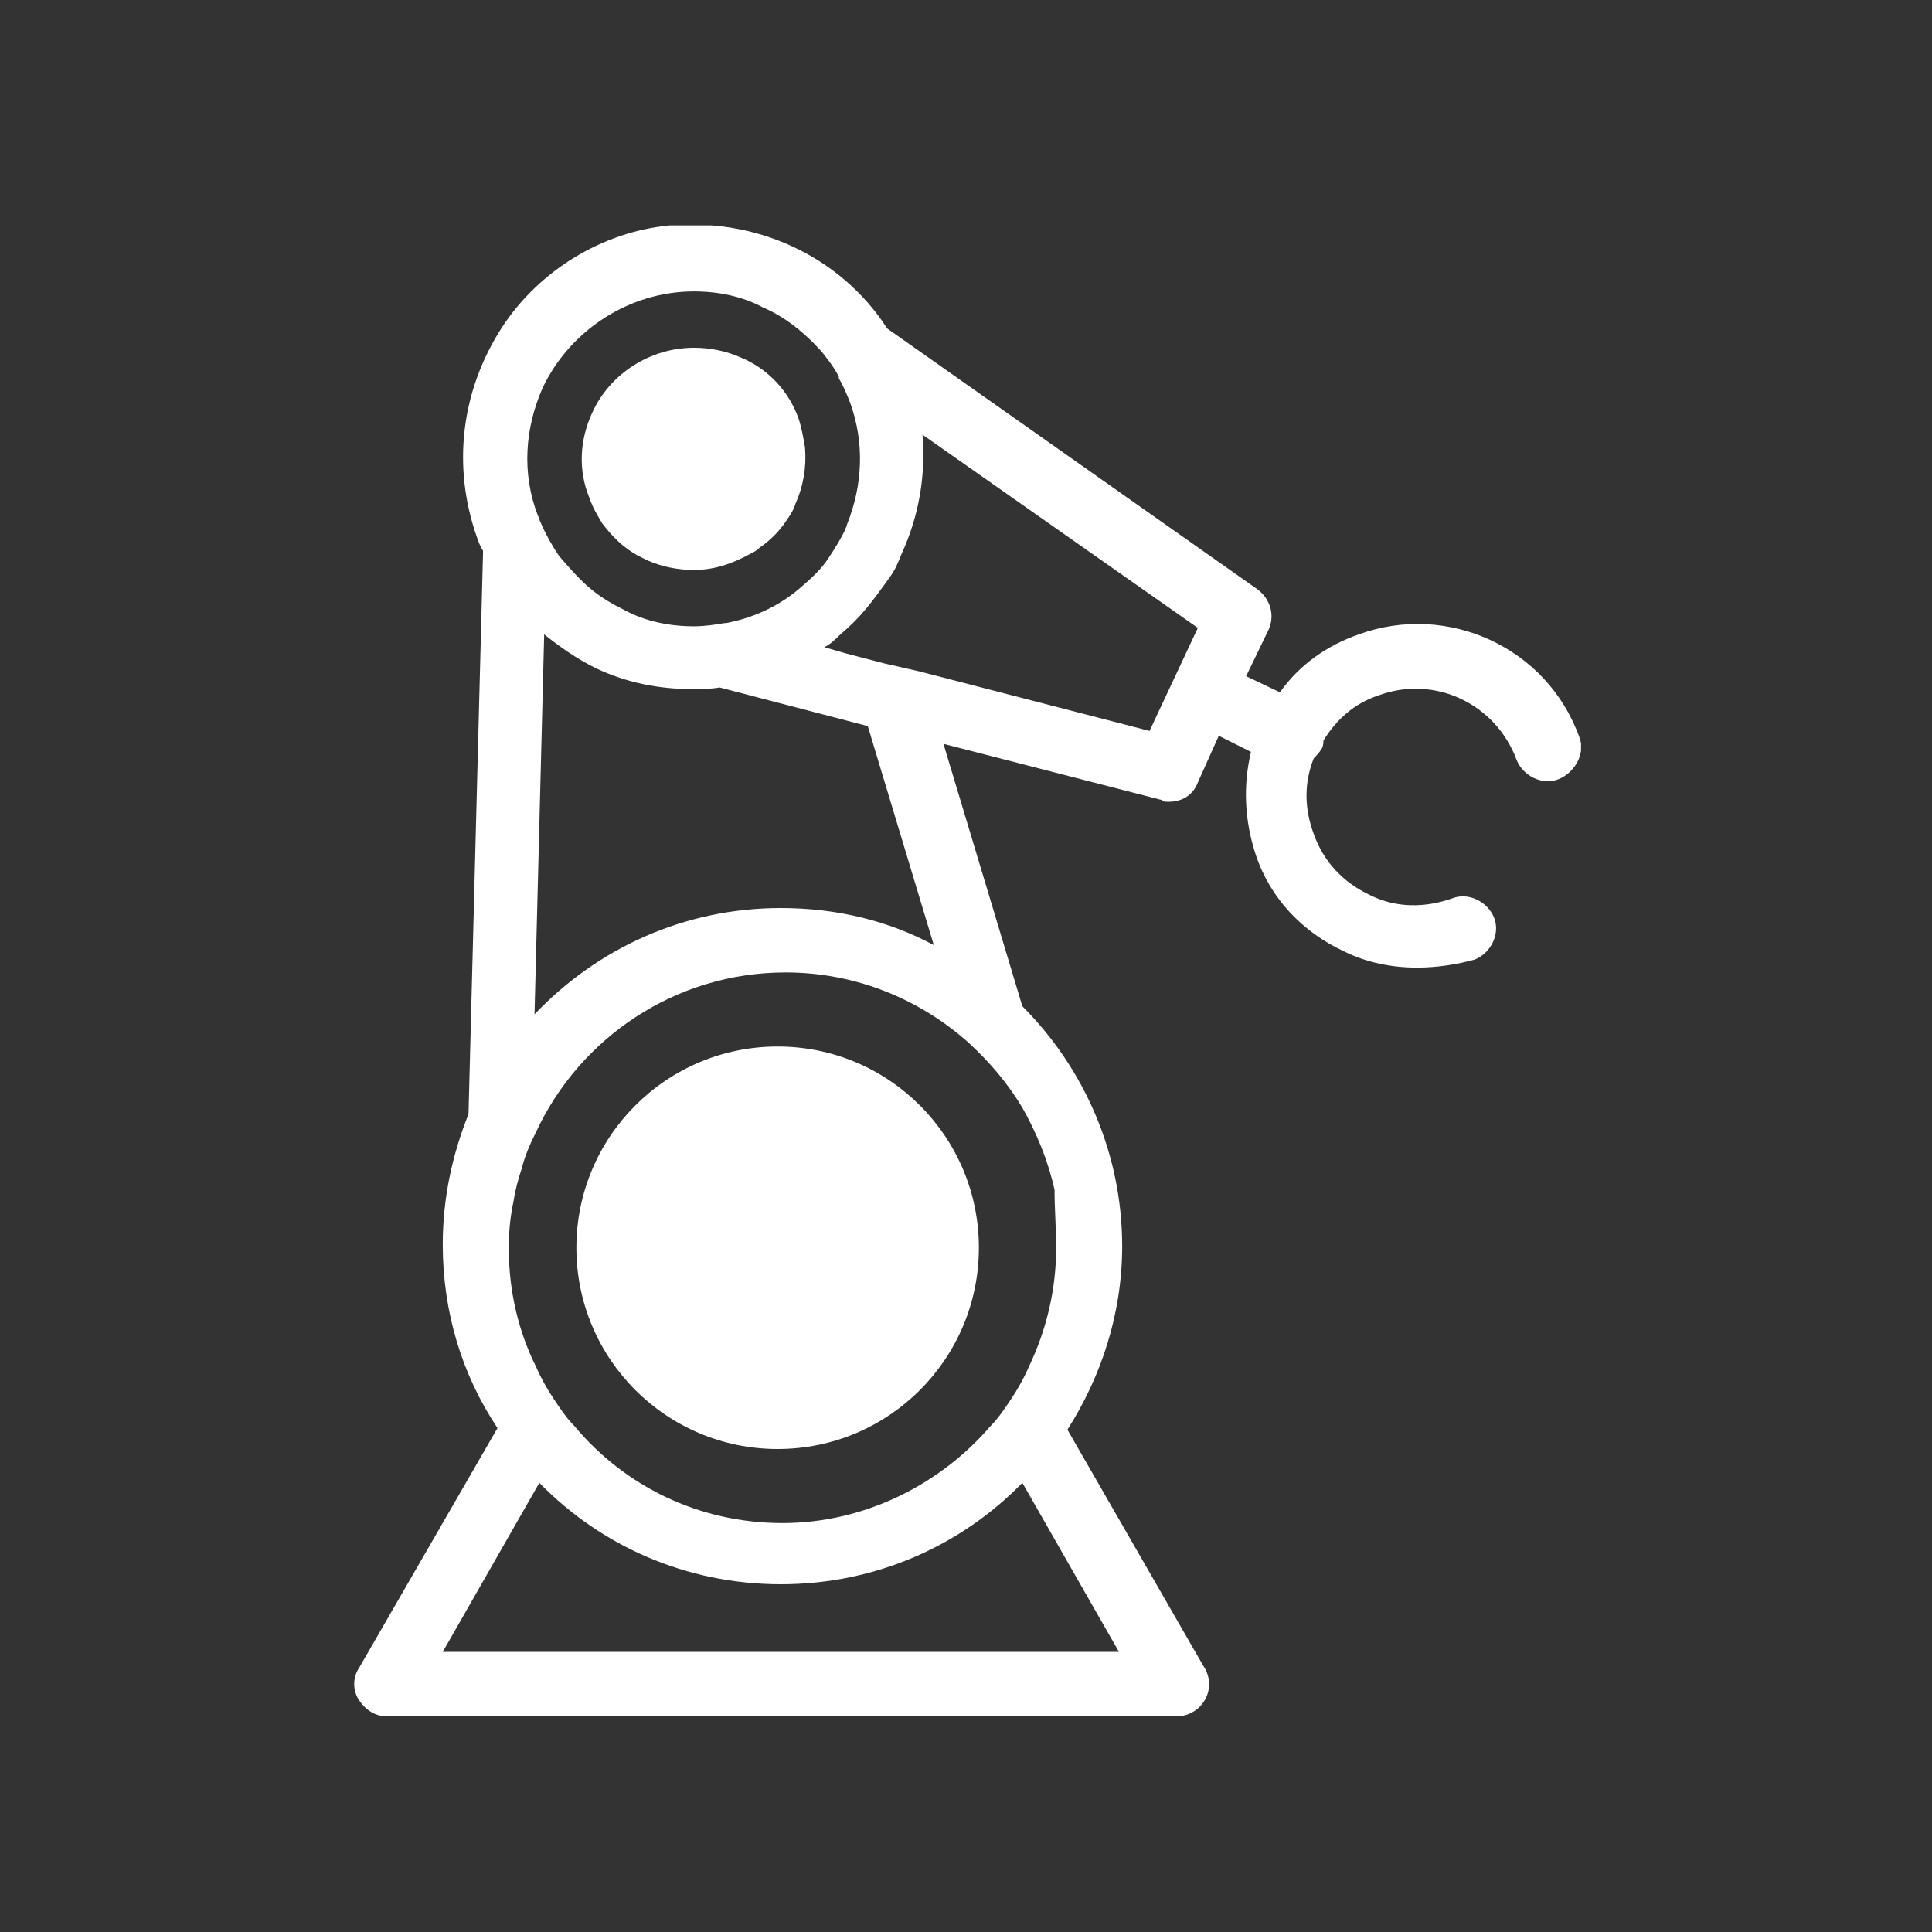 <svg width="120" height="120" viewBox="0 0 120 120" fill="none" xmlns="http://www.w3.org/2000/svg">
<rect x="0" y="0" width="120" height="120" fill="#333333" stroke="none"/>
<g clip-path="url(#clip0)">
<path d="M37.4 32.5C38 33.3 38.7 34 39.6 34.5C39.8 34.6 40 34.7 40.2 34.8C41.1 35.2 42.1 35.4 43.1 35.4C44.4 35.4 45.5 35 46.6 34.4C46.8 34.3 47 34.2 47.2 34C47.8 33.6 48.4 33 48.8 32.4C49 32.1 49.3 31.7 49.4 31.3C49.9 30.2 50.1 29 50 27.8C49.9 27.2 49.8 26.6 49.6 26C49 24.3 47.7 22.9 46 22.2C45.1 21.8 44.1 21.6 43.1 21.6C40.4 21.6 37.9 23.2 36.8 25.6C36 27.3 35.9 29.2 36.6 30.9C36.8 31.5 37.1 32 37.4 32.5Z" fill="white"/>
<path d="M98.1 45.8C96.1 40.2 89.9 37.4 84.4 39.4C82.4 40.1 80.7 41.3 79.5 43L77.4 42L78.8 39.1C79.2 38.2 78.9 37.2 78.1 36.6L55.1 20.4C53.7 18.2 51.6 16.4 49.2 15.3C46.8 14.2 44.3 13.8 41.6 14C37.4 14.4 33.5 16.8 31.2 20.3C28.6 24.3 28.1 29 29.6 33.3C29.7 33.6 29.8 33.9 30 34.2C30 34.3 30 34.3 30 34.4L29.1 69.2C28.1 71.7 27.5 74.4 27.5 77.3C27.5 81.5 28.7 85.4 30.9 88.7L22.3 103.6C21.9 104.2 21.9 105 22.3 105.6C22.7 106.2 23.3 106.6 24 106.6H73.1C74.2 106.6 75.1 105.7 75.1 104.6C75.1 104.1 74.9 103.7 74.7 103.4L66.3 88.8C68.4 85.5 69.7 81.6 69.7 77.4C69.7 71.6 67.3 66.3 63.5 62.5L58.6 46.2L72.2 49.7C72.2 49.8 72.4 49.8 72.6 49.8C73.4 49.8 74.1 49.4 74.4 48.6L75.7 45.7L77.7 46.7C77.2 48.8 77.3 51 78 53.1C78.9 55.8 80.9 57.9 83.5 59.1C84.9 59.8 86.5 60.1 88 60.1C89.3 60.1 90.5 59.9 91.6 59.6C92.6 59.2 93.2 58 92.8 57C92.4 56 91.2 55.4 90.2 55.8C88.5 56.4 86.7 56.4 85.1 55.6C83.4 54.8 82.2 53.5 81.6 51.8C81 50.2 81 48.6 81.6 47.1C81.8 46.9 81.9 46.8 82.1 46.5C82.2 46.3 82.2 46.1 82.2 46C83 44.7 84.1 43.7 85.6 43.2C89.1 41.9 92.9 43.7 94.2 47.2C94.6 48.2 95.8 48.8 96.8 48.4C97.8 48 98.5 46.8 98.1 45.8ZM33.7 24.1C35.4 20.5 39.1 18.1 43.1 18.1C44.6 18.1 46.1 18.4 47.4 19.1C48.8 19.7 50 20.7 51 21.8C51.4 22.3 51.8 22.8 52.1 23.4C52.1 23.4 52.1 23.4 52.1 23.5C52.4 24 52.6 24.5 52.8 25C53.7 27.5 53.6 30.1 52.6 32.6C52.6 32.7 52.5 32.8 52.5 32.9C52.2 33.5 51.9 34 51.5 34.6C51 35.4 50.3 36 49.6 36.6C48.3 37.7 46.7 38.4 45.1 38.7H45C44.4 38.8 43.8 38.9 43.1 38.9C41.6 38.9 40.1 38.6 38.8 37.9C38 37.5 37.3 37.1 36.6 36.5C35.9 35.9 35.3 35.2 34.7 34.5C34.3 33.9 33.9 33.2 33.6 32.5C33.5 32.3 33.5 32.2 33.4 32C32.4 29.4 32.6 26.6 33.7 24.1ZM53.9 45.1L58 58.7C55.2 57.2 52 56.4 48.5 56.4C42.5 56.4 37.1 58.9 33.2 63L33.8 39.4C34.8 40.2 35.8 40.9 37 41.5C38.9 42.4 40.9 42.8 43 42.8C43.6 42.8 44.1 42.8 44.7 42.7L53.9 45.1ZM69.5 102.6H27.5L33.5 92.1C37.3 96 42.6 98.4 48.5 98.4C54.4 98.4 59.7 96 63.5 92.1L69.5 102.6ZM60.2 64.8C61.5 66 62.6 67.3 63.5 68.8C64.4 70.4 65.1 72.1 65.5 73.9C65.5 75.1 65.6 76.3 65.6 77.5C65.6 80.1 65 82.6 63.9 84.9C63.6 85.6 63.2 86.3 62.8 86.9C62.4 87.5 62 88.1 61.5 88.6C58.4 92.2 53.7 94.6 48.6 94.6C43.4 94.6 38.8 92.3 35.7 88.6C35.2 88.1 34.8 87.5 34.4 86.9C34 86.3 33.6 85.6 33.3 84.9C32.2 82.7 31.6 80.2 31.6 77.5C31.6 76.5 31.7 75.5 31.9 74.6C32 73.9 32.2 73.2 32.4 72.6C32.6 71.8 32.9 71.1 33.3 70.3C36 64.5 41.9 60.4 48.8 60.4C53.2 60.4 57.2 62.1 60.2 64.8ZM71.4 45.4L57.1 41.7L54.9 41.2L52.6 40.6L51.2 40.2C51.6 40 51.9 39.7 52.2 39.4C52.8 38.9 53.3 38.4 53.8 37.8C54.3 37.2 54.8 36.5 55.3 35.8C55.6 35.4 55.8 34.9 56 34.4C57.1 32 57.5 29.5 57.3 27L74.4 39L71.4 45.4Z" fill="white"/>
<path d="M48.3 90C55.203 90 60.8 84.404 60.8 77.5C60.8 70.596 55.203 65 48.3 65C41.396 65 35.8 70.596 35.8 77.5C35.8 84.404 41.396 90 48.3 90Z" fill="white"/>
</g>
<defs>
<clipPath id="clip0">
<rect width="76.2" height="92.6" fill="white" transform="translate(22 14)"/>
</clipPath>
</defs>
</svg>
